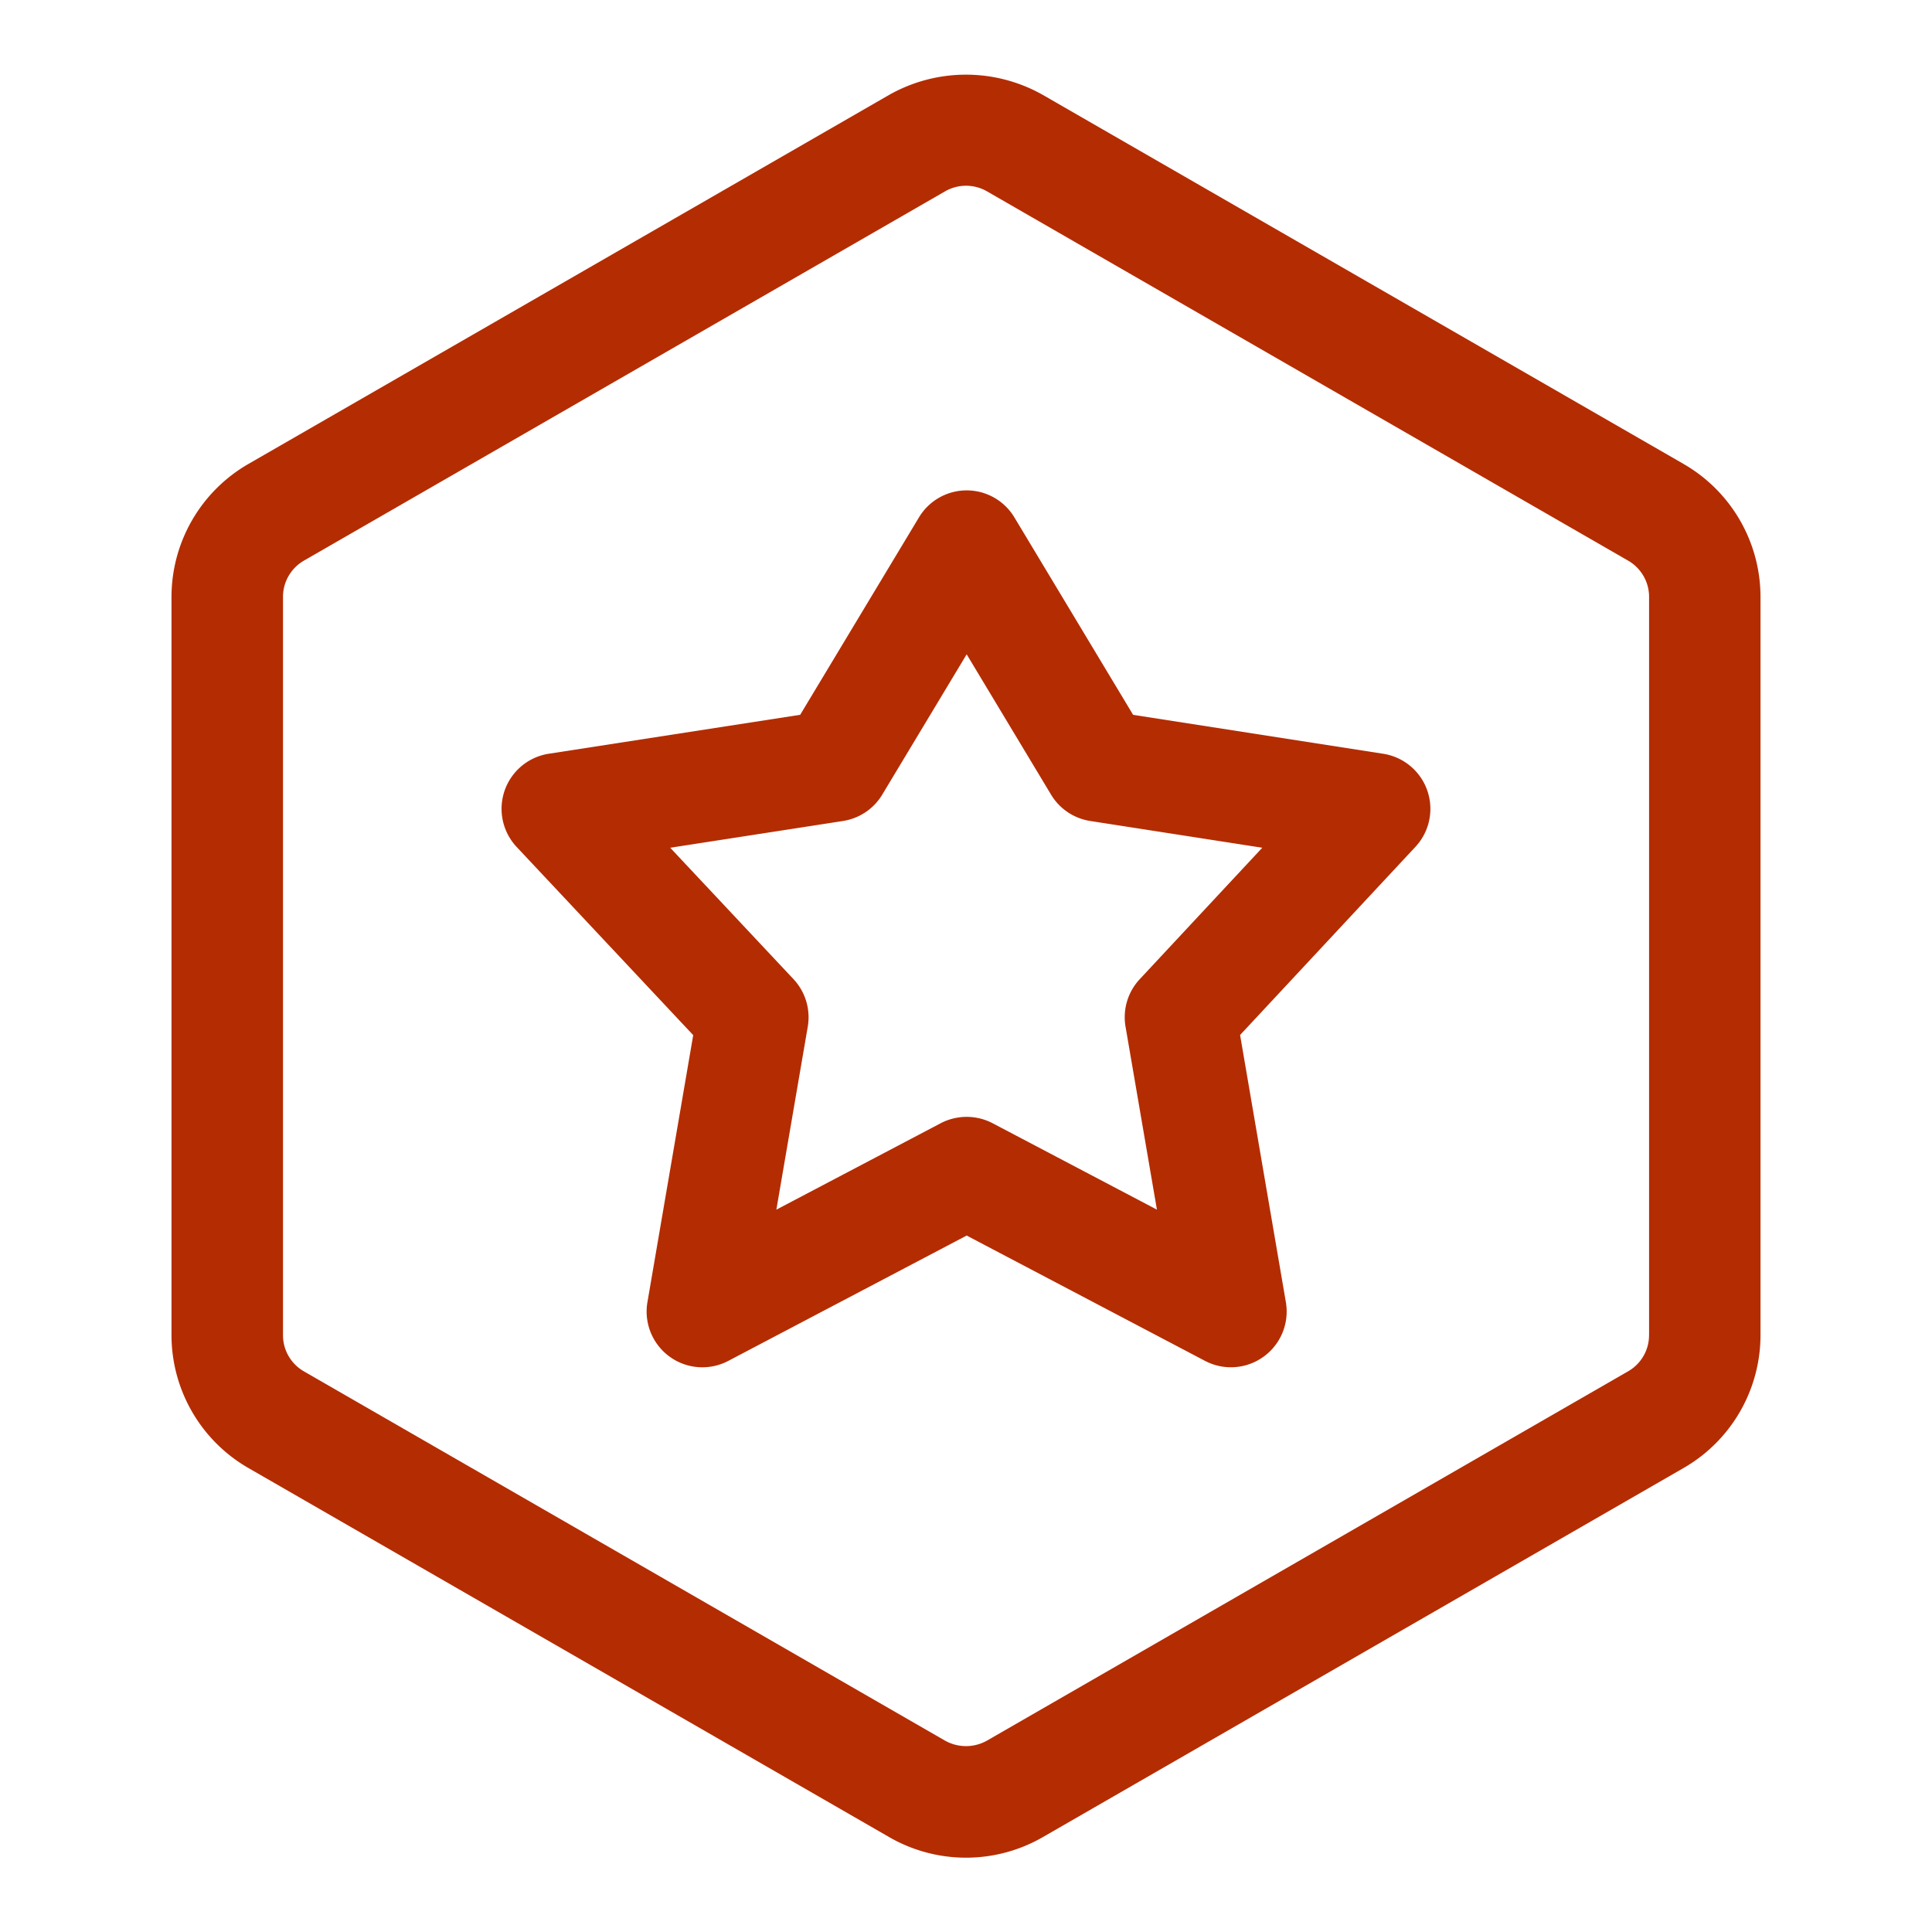 <svg xmlns="http://www.w3.org/2000/svg" width="52" height="52" viewBox="0 0 52 52"><path d="M45.32 12.491l-17.258-9.94a4.2 4.2 0 0 0-4.125 0L6.68 12.491a4.132 4.132 0 0 0-2.064 3.57v19.88a4.13 4.13 0 0 0 2.065 3.568l17.257 9.94a4.138 4.138 0 0 0 4.125 0l17.255-9.94a4.128 4.128 0 0 0 2.066-3.569V16.06a4.131 4.131 0 0 0-2.065-3.569zm-.936 23.45c0 .397-.215.769-.563.968l-17.256 9.94a1.153 1.153 0 0 1-1.13 0L8.179 36.91c-.346-.199-.562-.57-.562-.969V16.06c0-.398.216-.77.562-.97l17.258-9.94a1.131 1.131 0 0 1 1.128 0l17.257 9.94c.347.2.563.572.563.97v19.88z" fill="#B42C01"/><path d="M37.23 20.288l-6.732-1.048-3.195-5.313a1.498 1.498 0 0 0-2.57 0l-3.196 5.312-6.766 1.048a1.5 1.5 0 0 0-.865 2.509l4.752 5.065-1.232 7.185a1.5 1.5 0 0 0 2.177 1.582l6.415-3.373 6.415 3.373a1.5 1.5 0 0 0 2.176-1.582l-1.232-7.189 4.72-5.065a1.5 1.5 0 0 0-.867-2.504zm-6.555 6.068a1.5 1.5 0 0 0-.381 1.277l.845 4.925-4.423-2.326a1.51 1.51 0 0 0-1.397 0l-4.423 2.326.845-4.925a1.5 1.5 0 0 0-.385-1.28l-3.317-3.536 4.651-.72c.44-.069.827-.328 1.056-.71l2.272-3.776 2.271 3.776c.229.382.615.641 1.055.71l4.63.72-3.3 3.54z" fill="#B42C01"/></svg>